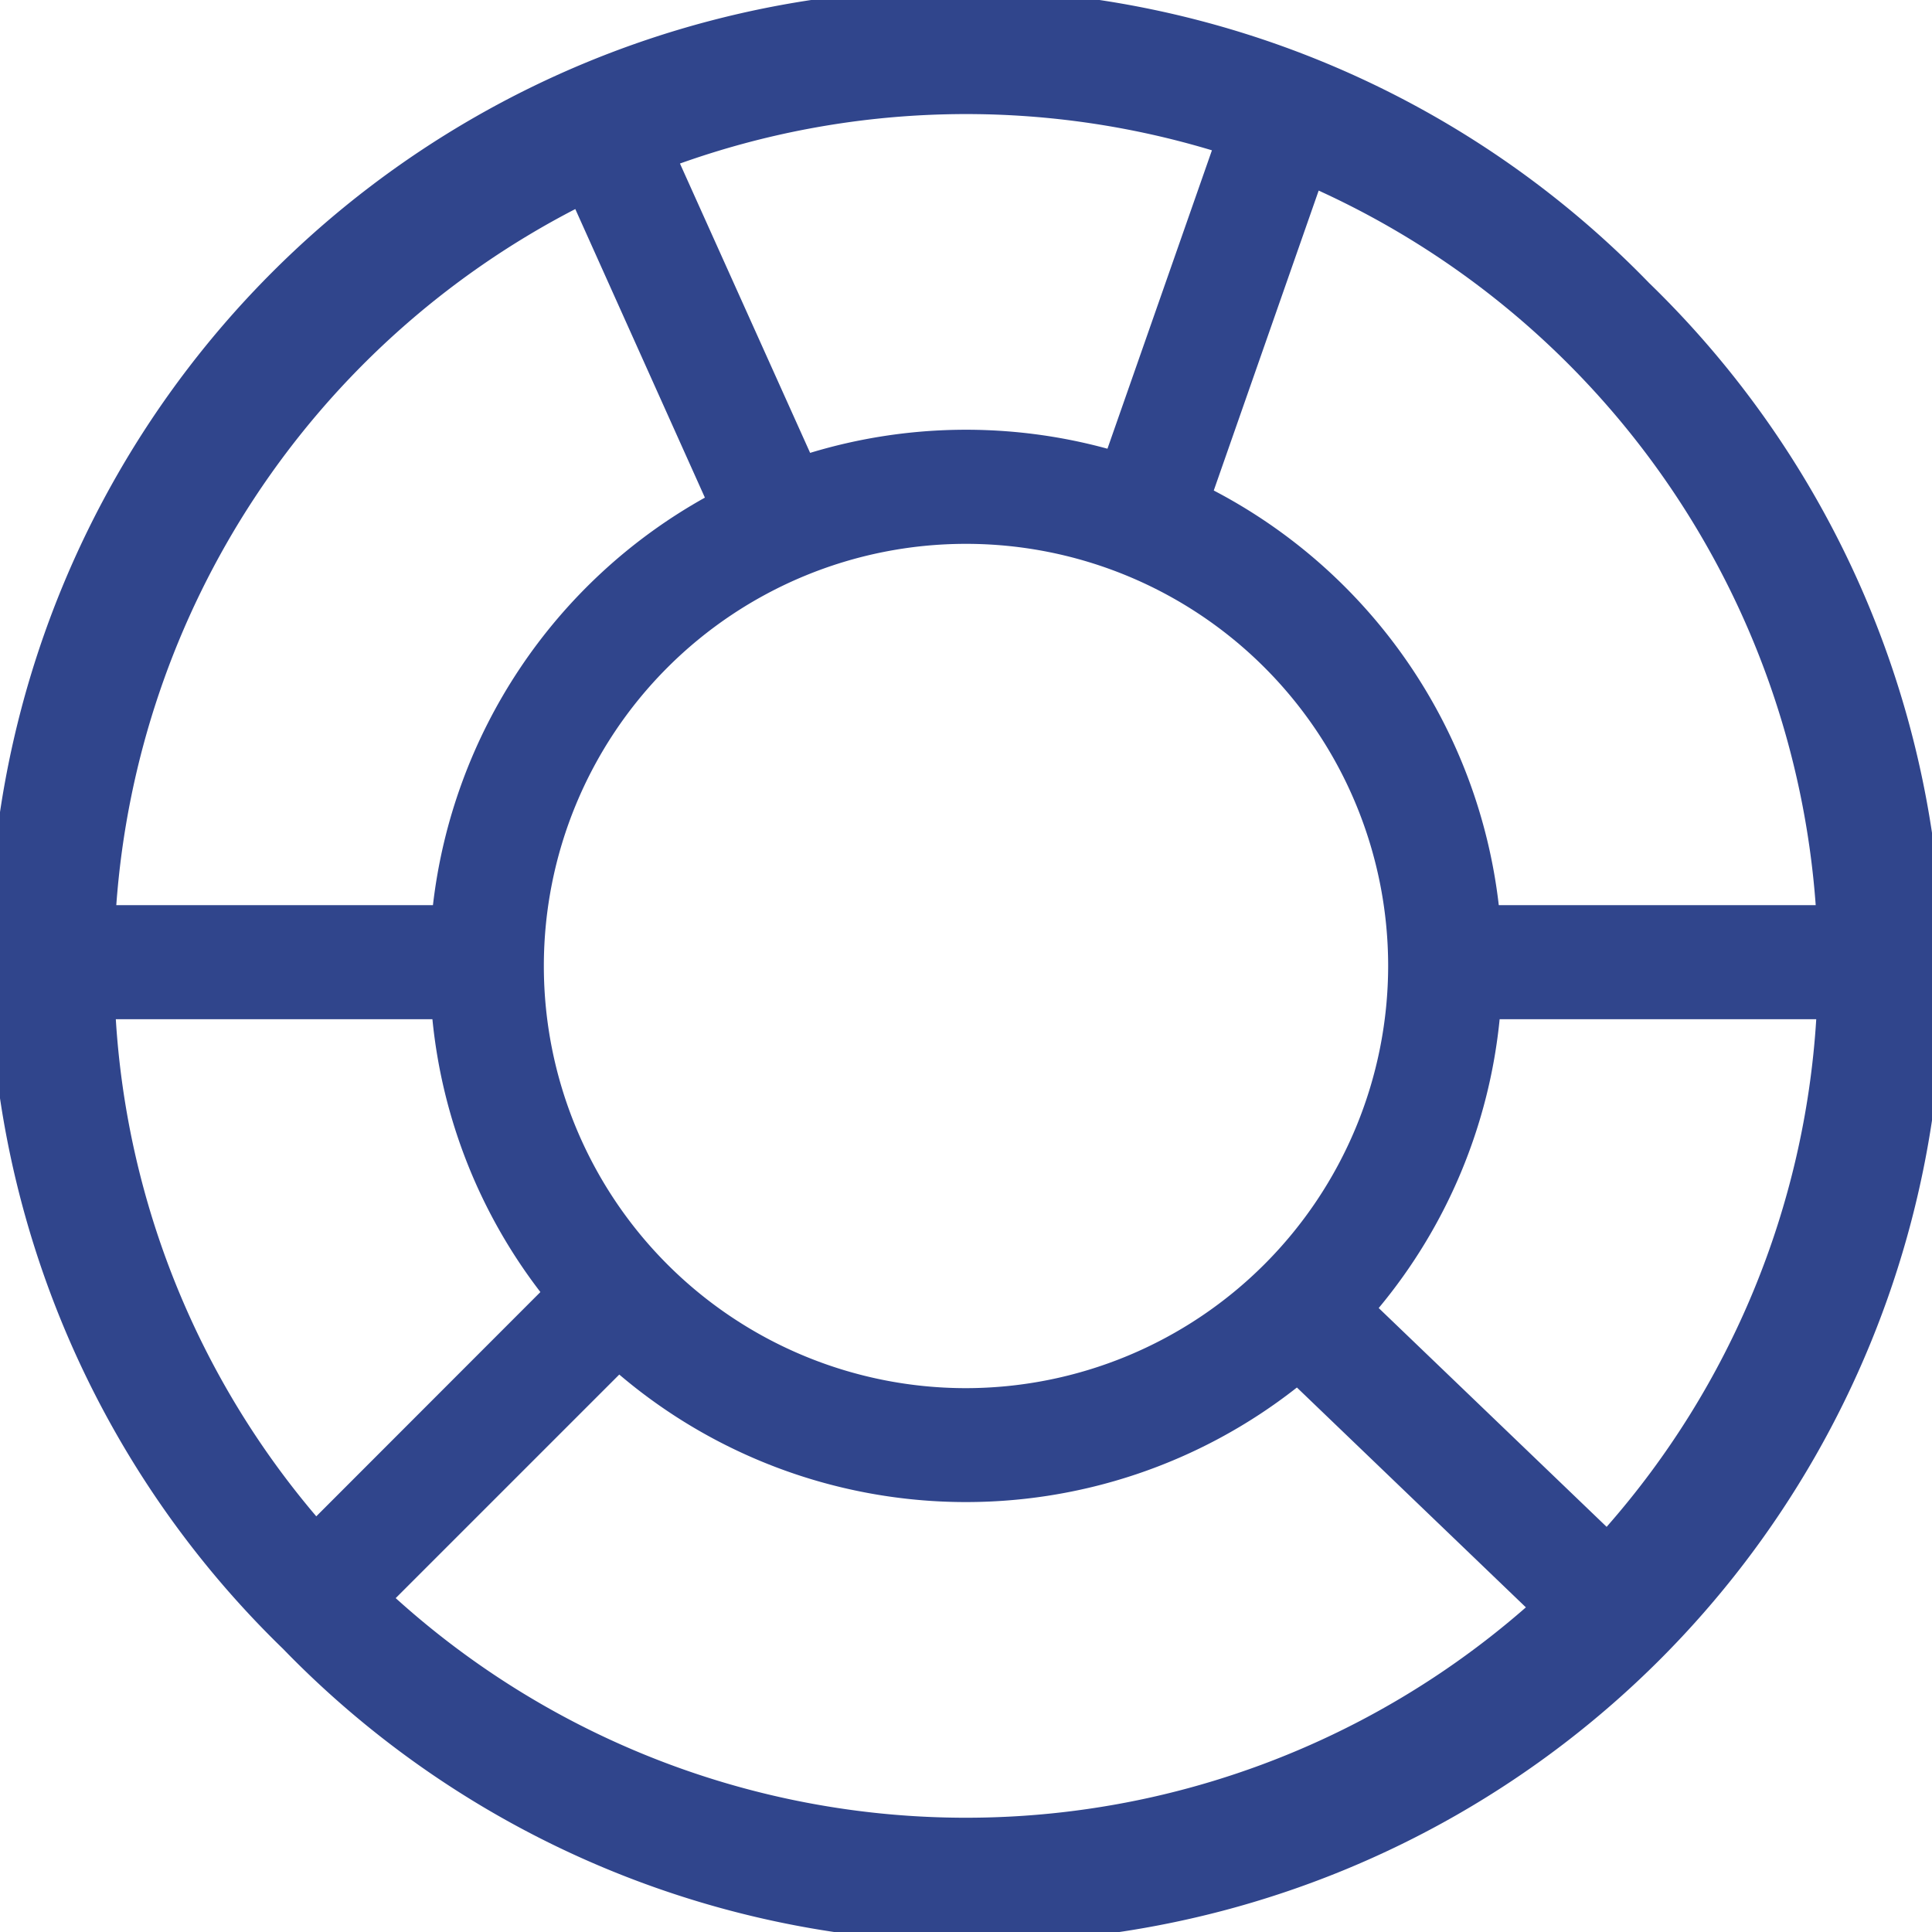 <svg height="35.784" viewBox="0 0 35.784 35.784" width="35.784" xmlns="http://www.w3.org/2000/svg"><path d="m30.543 5.24a17.892 17.892 0 1 0 -25.3 25.3 17.892 17.892 0 1 0 25.3-25.3zm3.087 11.525h-5.87a9.953 9.953 0 0 0 -5.279-7.68l1.943-5.555a15.81 15.81 0 0 1 9.206 13.235zm-15.738 8.946a7.819 7.819 0 1 1 7.819-7.819 7.828 7.828 0 0 1 -7.819 7.819zm4.555-22.927-1.935 5.527a9.942 9.942 0 0 0 -5.507.077l-2.411-5.359a15.784 15.784 0 0 1 9.853-.245zm-11.791 1.089 2.4 5.344a9.951 9.951 0 0 0 -5.037 7.548h-5.865a15.8 15.8 0 0 1 8.5-12.892zm-8.511 15.005h5.864a9.881 9.881 0 0 0 2 5.053l-4.151 4.154a15.708 15.708 0 0 1 -3.713-9.207zm5.184 10.722 4.141-4.141a9.912 9.912 0 0 0 12.551.24l4.241 4.072a15.748 15.748 0 0 1 -20.933-.171zm22.429-1.32-4.222-4.053a9.889 9.889 0 0 0 2.24-5.349h5.864a15.713 15.713 0 0 1 -3.881 9.4z" fill="#30458c"/></svg>